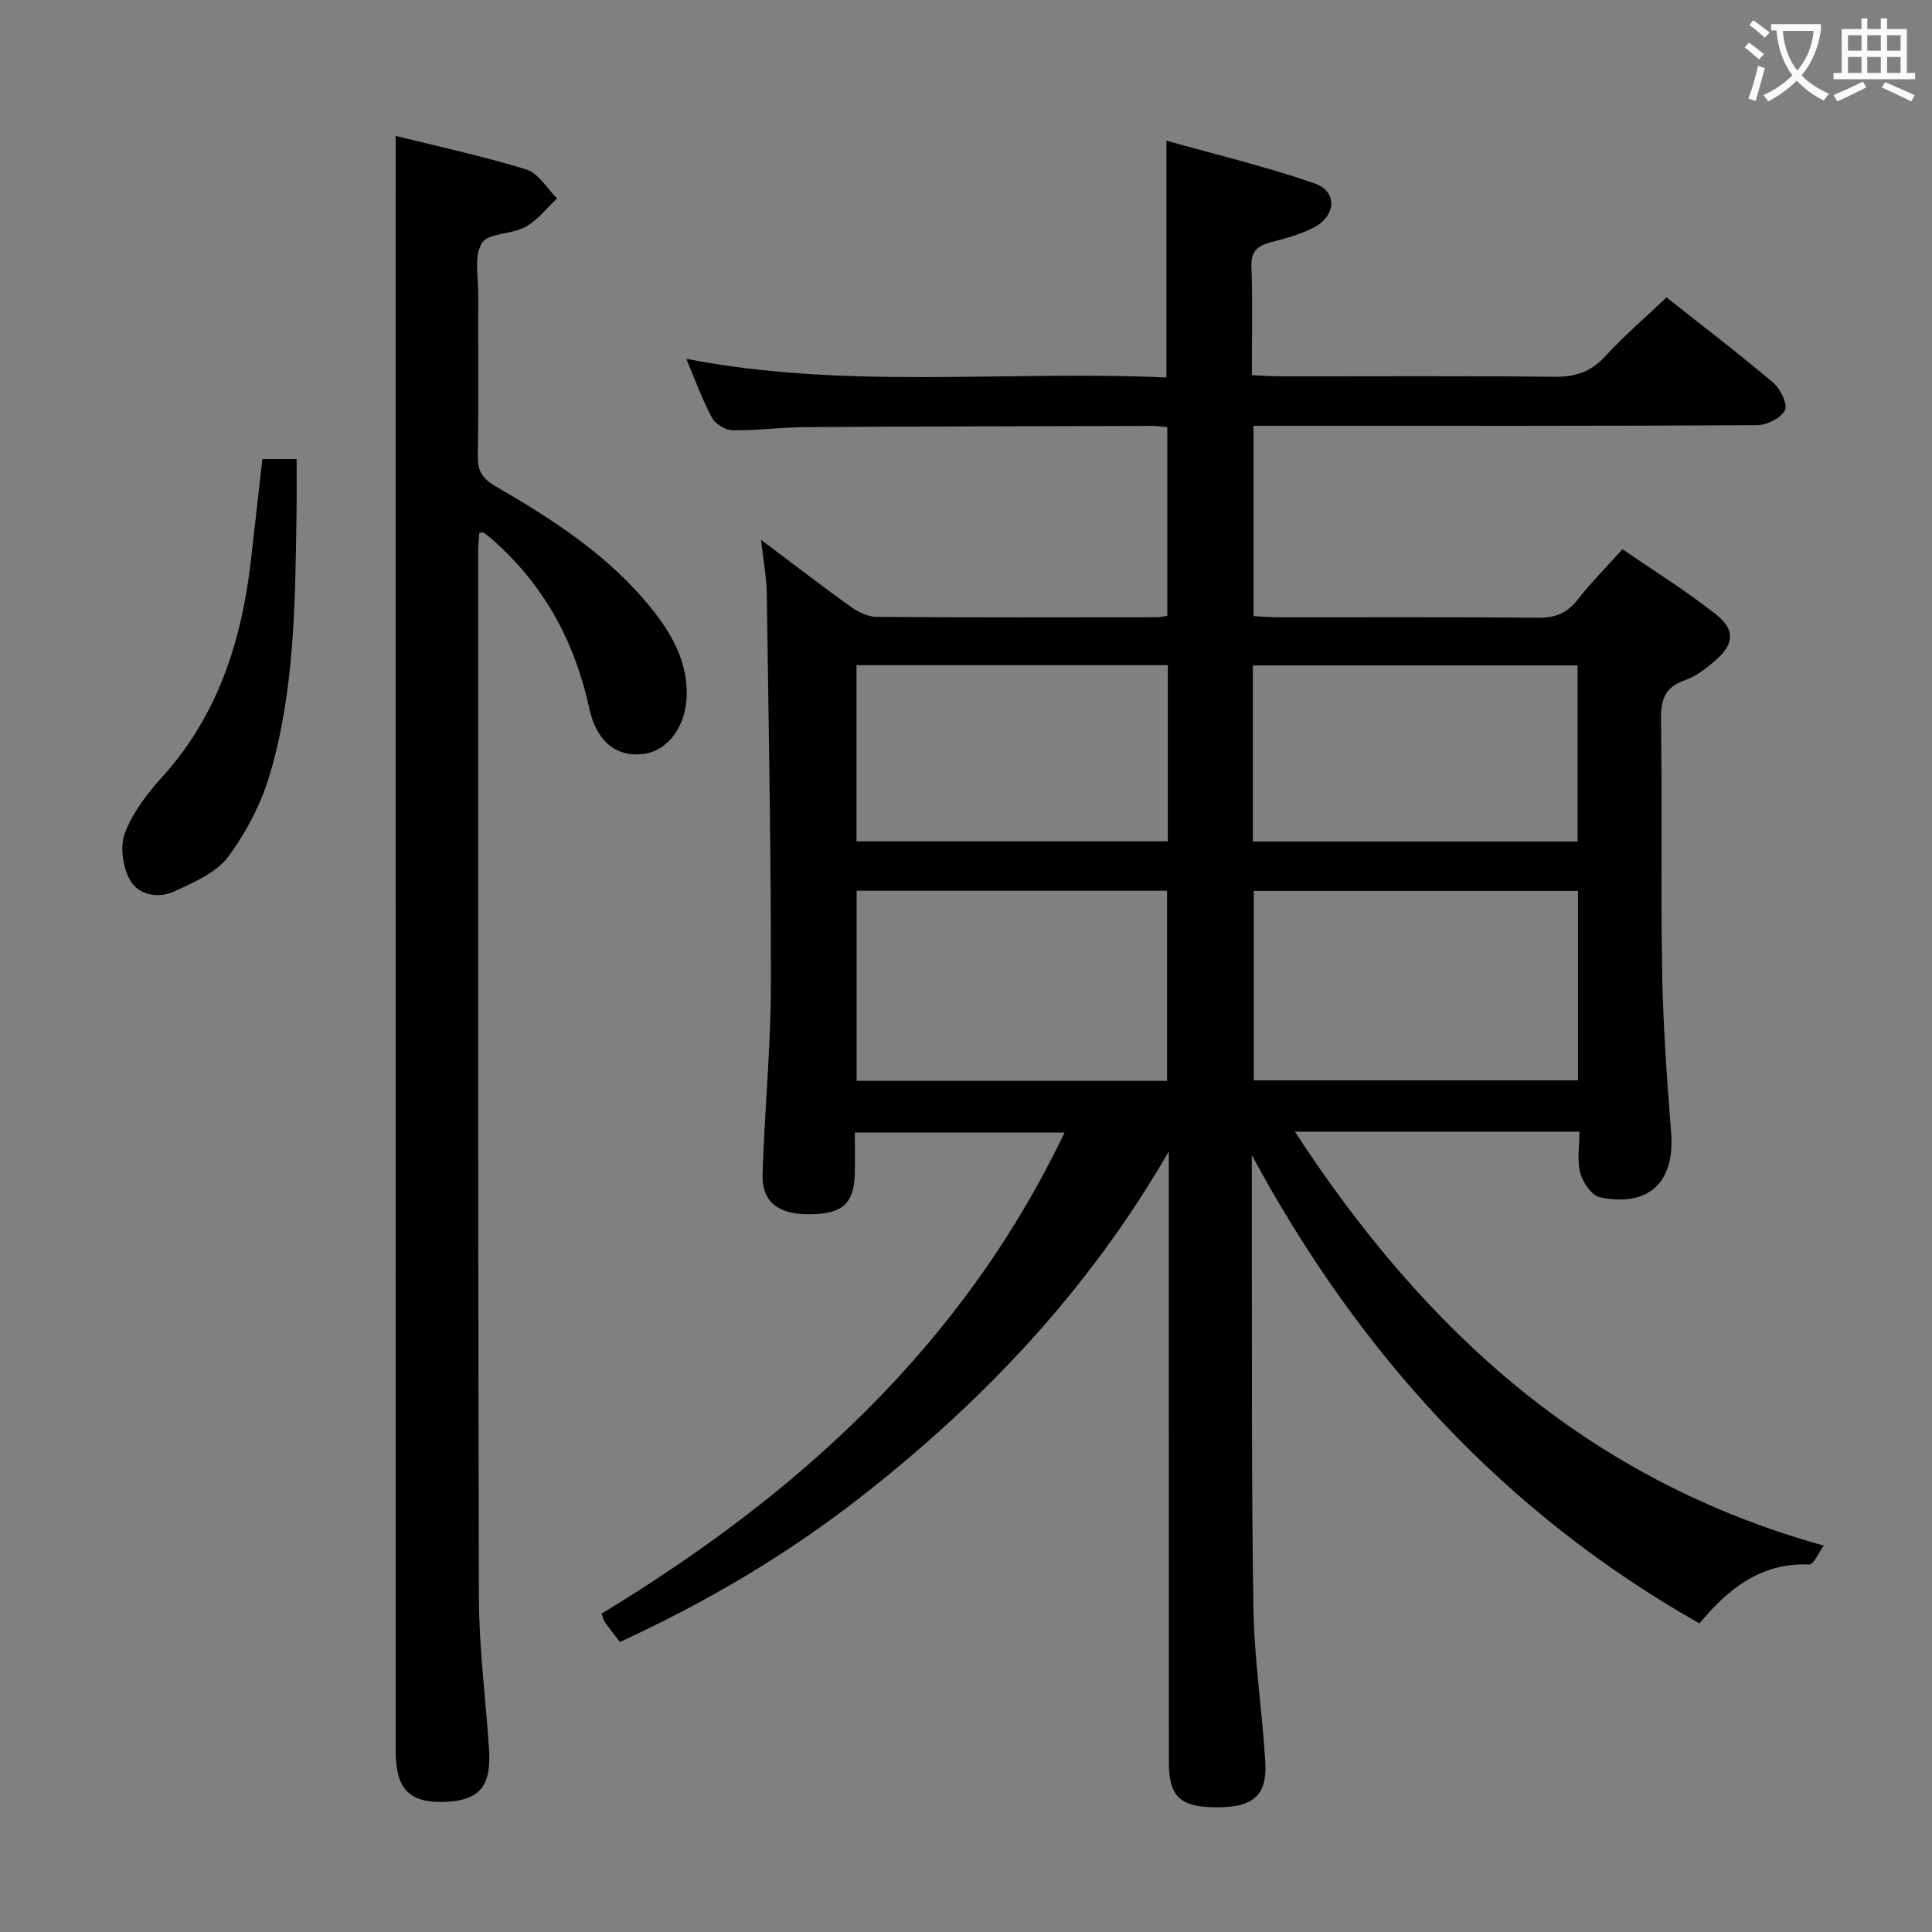 <svg enable-background="new 0 0 400 400" viewBox="0 0 400 400" xmlns="http://www.w3.org/2000/svg"><rect x="0" y="0" width="400" height="400" fill="#808080" stroke="none"/><g fill="#010000"><path d="m259.17 239.14c0 4.95-.01 9.91 0 14.86.07 26.33-.09 52.66.34 78.99.17 10.61 1.82 21.19 2.45 31.8.41 6.88-2.42 9.34-9.71 9.39-7.85.06-10.25-2.09-10.25-9.32-.01-40-.01-80-.01-120 0-1.76 0-3.51 0-6.47-16.75 28.97-38.54 51.81-63.74 71.52-15.37 12.02-32.09 21.85-49.9 30.04-1.13-1.48-2.16-2.77-3.13-4.12-.27-.38-.35-.9-.65-1.75 40.49-24.58 74.68-55.35 95.83-99.59-14.62 0-28.62 0-43.42 0 0 2.72.06 5.63-.01 8.55-.15 6.12-2.56 8.29-9.19 8.36-6.67.07-10.09-2.54-9.9-8.37.42-13.12 1.71-26.24 1.73-39.36.04-26.98-.48-53.95-.86-80.93-.05-3.22-.68-6.43-1.19-10.98 6.92 5.19 12.67 9.63 18.58 13.86 1.52 1.09 3.53 2.08 5.32 2.1 19.33.14 38.67.09 58 .07.64 0 1.27-.15 2.21-.28 0-13.03 0-25.91 0-39.09-1.14-.09-2.09-.25-3.05-.24-24 .06-47.99.1-71.99.25-4.98.03-9.96.73-14.94.65-1.49-.02-3.6-1.31-4.3-2.62-2.03-3.79-3.49-7.89-5.3-12.17 33.03 6.44 66.18 2.36 99.4 3.86 0-16.25 0-31.95 0-49.03 10.32 2.91 20.69 5.38 30.71 8.86 4.72 1.64 4.45 6.68-.14 9.09-2.75 1.45-5.87 2.27-8.91 3.08-2.72.73-4.19 1.79-4.06 5.04.28 7.3.09 14.62.09 22.48 2.07.09 3.83.23 5.59.24 19 .02 38-.11 57 .1 4.31.05 7.57-.97 10.54-4.21 3.92-4.26 8.34-8.05 12.72-12.23 7.62 6.03 15.02 11.67 22.1 17.67 1.49 1.26 3.04 4.48 2.42 5.7-.83 1.63-3.75 3.08-5.79 3.09-32.66.19-65.33.13-98 .13-1.96 0-3.93 0-6.24 0v39.39c1.63.08 3.38.25 5.12.25 18 .02 36-.08 54 .09 3.54.03 5.92-1.07 8.06-3.81 2.65-3.4 5.72-6.48 9.21-10.37 6.52 4.49 13.28 8.65 19.44 13.56 4.02 3.21 3.63 6.17-.27 9.54-1.87 1.61-3.96 3.24-6.24 4.02-4.26 1.46-5.01 4.17-4.95 8.32.26 17.5-.07 35 .25 52.49.2 10.97 1 21.93 1.85 32.87.8 10.2-4.55 15.46-14.71 13.39-1.69-.34-3.57-3.07-4.1-5.03-.71-2.6-.17-5.54-.17-8.57-19.55 0-38.61 0-58.92 0 26.9 41.24 60.58 72.1 109.5 85.7-1.01 1.36-2.08 3.97-3.04 3.92-9.91-.43-16.63 4.91-22.7 12.19-40.67-23.03-70.57-55.98-92.68-96.97zm.42-54.68v39.21h67.12c0-13.22 0-26.12 0-39.21-22.51 0-44.72 0-67.12 0zm-17.96 39.32c0-13.47 0-26.37 0-39.35-21.61 0-42.84 0-64.27 0v39.35zm17.77-86.01v36.46h67.22c0-12.36 0-24.4 0-36.46-22.59 0-44.8 0-67.22 0zm-82.07-.06v36.48h64.45c0-12.33 0-24.26 0-36.48-21.6 0-42.98 0-64.45 0z"/><path d="m81.93 28.14c8.81 2.2 18.06 4.18 27.07 6.96 2.49.77 4.25 3.93 6.34 5.99-2.17 2.02-4.07 4.52-6.59 5.91-2.83 1.56-7.68 1.2-8.98 3.32-1.66 2.7-.74 7.04-.75 10.67-.05 11.16.11 22.33-.1 33.48-.06 3.12 1.07 4.69 3.67 6.2 11.97 6.95 23.59 14.42 32.37 25.42 4.11 5.14 7.3 10.73 7.22 17.64-.07 6.41-3.67 11.54-8.73 12.33-5.49.86-9.91-2.29-11.44-9.36-3.02-13.98-9.49-25.8-20.31-35.2-.5-.43-1.03-.83-1.57-1.21-.1-.07-.29-.01-.88-.01-.08 1.19-.25 2.42-.25 3.66.01 72.3-.05 144.6.15 216.91.03 10.45 1.42 20.89 2.1 31.34.5 7.73-2.06 10.64-9.31 10.87-7.15.23-10.01-2.7-10.01-10.38-.01-104.62-.01-209.24-.01-313.87.01-6.63.01-13.24.01-20.67z"/><path d="m54.32 95.04h7.09c0 3.76.05 7.34-.01 10.91-.3 18.27-.3 36.64-5.52 54.34-1.79 6.07-4.89 12.06-8.67 17.13-2.46 3.29-7.05 5.23-11.01 7.09-3.42 1.61-7.57.85-9.34-2.4-1.46-2.69-2.05-6.9-.99-9.66 1.61-4.21 4.57-8.11 7.66-11.52 11.57-12.78 16.48-28.18 18.41-44.85.8-6.9 1.56-13.81 2.38-21.04z"/></g><path d="m362.1 8.8c1.1.8 2.1 1.6 3.1 2.4l-1 1.1c-1.3-1.1-2.3-2-3-2.5zm1.9 4.8c.5.2.9.4 1.4.5-.6 2.3-1.3 4.5-1.9 6.8l-1.5-.5c.8-2.1 1.4-4.3 2-6.8zm-1-9.4c1.3.9 2.4 1.8 3.4 2.5l-1 1.1c-1.4-1.2-2.4-2.1-3.2-2.6zm3.7 2.2v-1.4h10.3v1.2c-.5 3.6-1.8 6.8-4 9.4 1.5 1.6 3.4 2.8 5.7 3.8-.3.4-.7.8-1.1 1.4-2.3-1.1-4.1-2.5-5.6-4.1-1.6 1.6-3.6 3.1-5.9 4.3-.3-.5-.7-.9-1-1.3 2.4-1.1 4.4-2.5 6-4.1-1.9-2.5-3-5.6-3.3-9.3h-1.1zm8.8 0h-6.4c.3 3.3 1.3 6 3 8.2 2-2.3 3.1-5.1 3.4-8.2z" fill="#fbfafa"/><path d="m385.3 3.8h1.3v2.2h2.8v-2.2h1.3v2.2h4.1v9.1h1.7v1.3h-16.9v-1.3h1.7v-9.1h4.1v-2.2zm.4 13.1.7 1.2c-1.8.9-3.8 1.9-6 2.9-.2-.4-.5-.8-.8-1.3 2.3-1 4.3-1.9 6.1-2.8zm-3.1-6.4h2.8v-3.2h-2.8zm0 4.6h2.8v-3.3h-2.8zm4-4.6h2.8v-3.2h-2.8zm0 4.6h2.8v-3.3h-2.8zm3.7 1.9c2.1.9 4.1 1.8 6.1 2.7l-.7 1.3c-2.2-1.1-4.2-2-6.1-2.9zm3.2-9.7h-2.8v3.2h2.8zm-2.8 7.8h2.8v-3.3h-2.8z" fill="#fbfafa"/></svg>